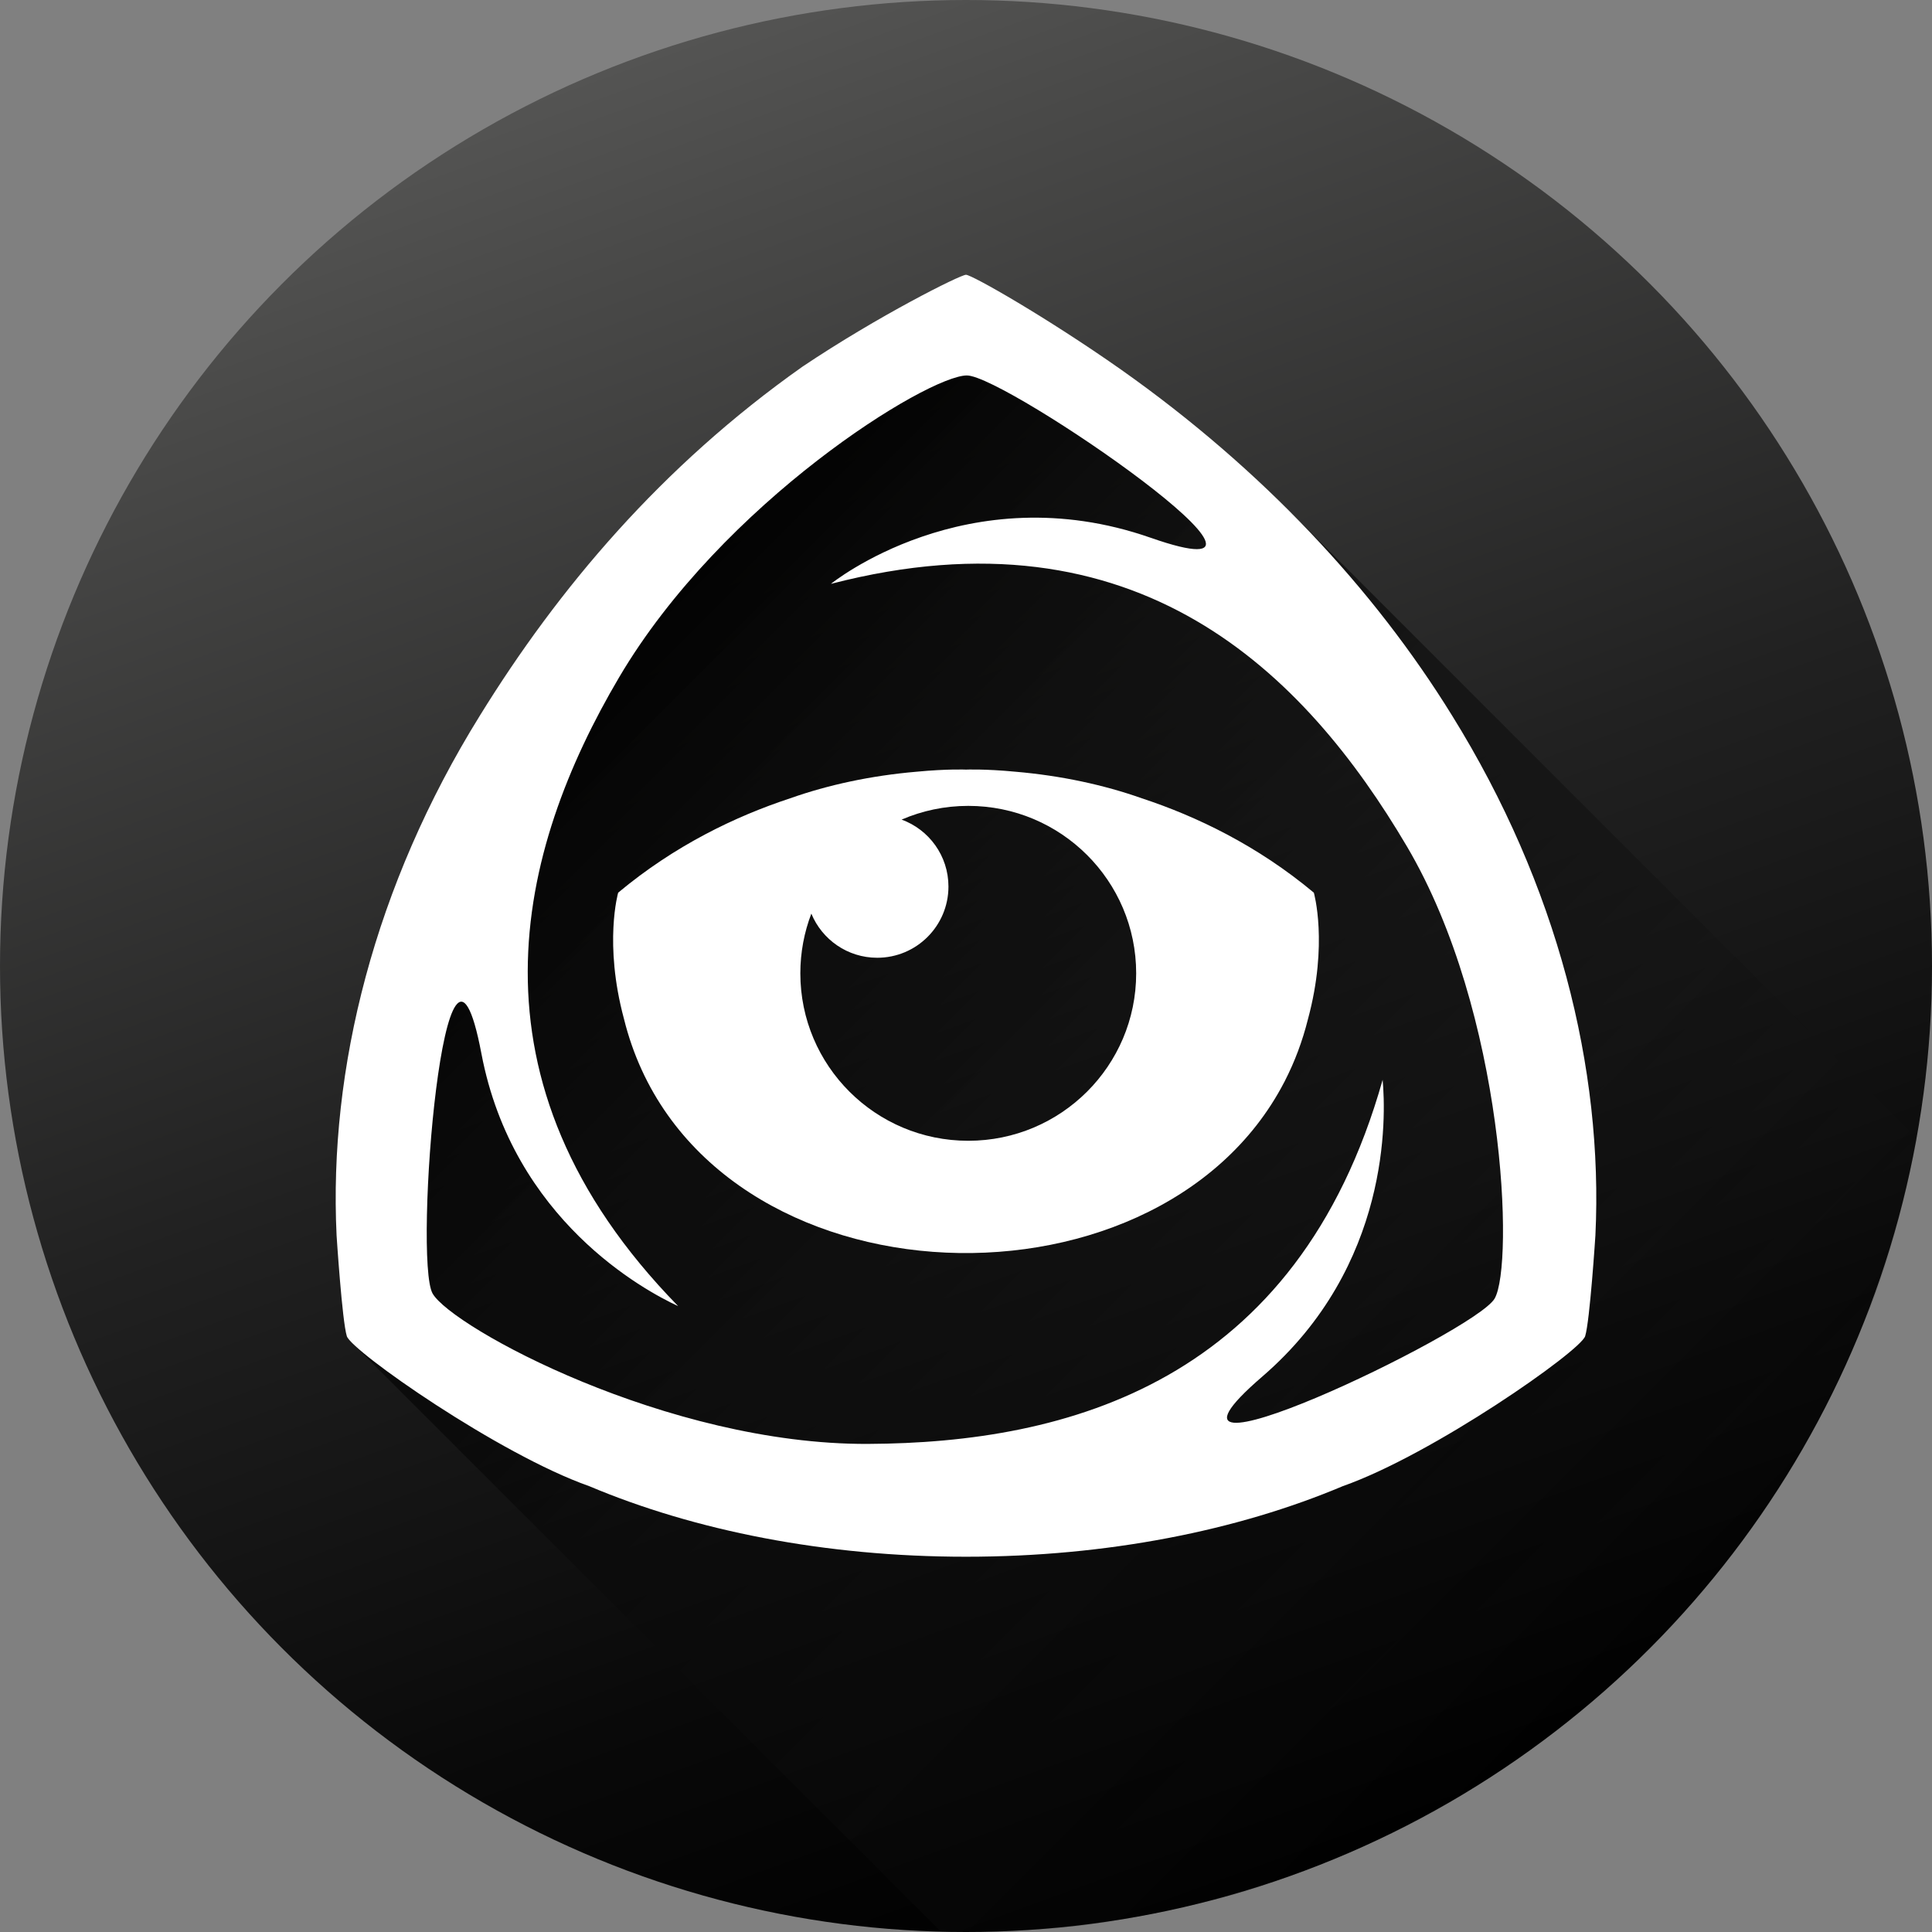 <?xml version="1.0" ?><!DOCTYPE svg  PUBLIC '-//W3C//DTD SVG 1.1//EN'  'http://www.w3.org/Graphics/SVG/1.1/DTD/svg11.dtd'><svg enable-background="new 0 0 1024 1024" height="1024px" id="Iconfinder_1_" version="1.1" viewBox="0 0 1024 1024" width="1024px" xml:space="preserve" xmlns="http://www.w3.org/2000/svg" xmlns:xlink="http://www.w3.org/1999/xlink"><rect x="0" y="0" width="1024" height="1024" fill="#808080" stroke="none"/><g id="Background"><linearGradient gradientTransform="matrix(0.94 0.342 0.342 -0.94 275.953 765.963)" gradientUnits="userSpaceOnUse" id="bg_1_" x1="464.132" x2="-194.284" y1="-72.911" y2="711.668"><stop offset="0" style="stop-color:#000000"/><stop offset="0.192" style="stop-color:#090909"/><stop offset="0.505" style="stop-color:#212121"/><stop offset="0.899" style="stop-color:#494948"/><stop offset="1" style="stop-color:#545453"/></linearGradient><circle cx="512.001" cy="512" fill="url(#bg_1_)" id="bg" r="512"/></g><g id="Iconfinder"><linearGradient gradientTransform="matrix(1 0 0 -1 214.34 1116.039)" gradientUnits="userSpaceOnUse" id="Shadow_1_" x1="72.039" x2="631.577" y1="773.341" y2="213.803"><stop offset="0" style="stop-color:#000000"/><stop offset="0.483" style="stop-color:#090909;stop-opacity:0.517"/><stop offset="1" style="stop-color:#181818;stop-opacity:0"/></linearGradient><path d="M498.69,1023.831L187.115,712.258c0,0,73.514-445.629,274.504-517.625   c0,0,74.193-38.549,171.381,45.034l50.502,31.336l332.369,332.369c0,0-10.439,58.043-27.339,96.25   c-16.9,38.207-36.32,79.771-60.411,110.748c-24.091,30.977-58.961,73.394-93.175,98.952   c-34.214,25.558-64.763,47.407-94.923,61.226c-30.161,13.818-66.208,29.516-97.717,36.72c-31.508,7.205-60.951,13.801-90.629,15.22   C522.001,1023.906,498.69,1023.831,498.69,1023.831z" fill="url(#Shadow_1_)" id="Shadow"/><path d="M769.623,379.245c-41.465-67.171-100.548-130.456-175.388-183.305   c-39.659-27.869-79.152-50.305-82.236-50.305c-2.999,0-46.285,21.624-86.666,48.699   c-74.838,52.849-129.493,117.741-170.957,184.912c-55.964,90.145-80.218,187.28-75.977,275.548   c0.003-0.002,0.005-0.005,0.007-0.008l0.006,0.028c-0.004-0.008-0.008-0.014-0.013-0.021c0,0,2.934,45.51,5.434,53.413   s80.639,62.659,128.454,79.487c-0.001-0.001-0.002-0.002-0.003-0.002c55.68,23.492,124.813,37.408,199.715,37.408   c74.9,0,144.035-13.916,199.714-37.408c-0.001,0-0.001,0.001-0.002,0.002c47.815-16.828,125.954-71.584,128.454-79.487   c2.5-7.902,5.434-53.413,5.434-53.413c-0.003,0.004-0.005,0.007-0.007,0.011l0.001-0.017c0.002,0.002,0.004,0.004,0.006,0.006   C849.841,566.526,825.587,469.391,769.623,379.245z M180.525,658.298l0.007-0.001c0.001,0.007,0.003,0.014,0.004,0.021   C180.532,658.311,180.528,658.305,180.525,658.298z M792.186,688.265c-10.326,17.902-201.219,108.655-123.131,41.336   c68.071-58.684,65.538-137.908,63.769-157.275c-45.338,160.66-167.188,192.51-272.804,192.976   c-106.396,0.47-220.387-61.78-230.716-79.682c-10.33-17.9,6.633-228.584,25.835-127.289   c16.751,88.364,86.698,125.812,104.29,133.935C242.306,572.515,274.401,450.105,328.142,359C383,266,491.808,199,512.475,199   s194.667,120,97.333,86s-169.401,24.461-169.401,24.461c162.91-42.247,251.451,47.892,305.301,139.183   C797.826,537,802.514,670.364,792.186,688.265z" fill="#FFFFFF"/><path d="M696.363,473.135c-29.95-25.006-62.152-40.464-91.13-50.007c-20.218-7.147-42.896-12.039-67.09-14.106   C521.935,407.47,512,407.906,512,407.906l0,0c0,0-9.934-0.437-26.141,1.116c-24.192,2.067-46.871,6.958-67.088,14.105   c-28.979,9.543-61.183,25.001-91.134,50.008c0,0-7.708,26.821,3.061,66.813c37.919,153.577,281.989,164.704,350.017,33.536   c0.076-0.138,0.155-0.27,0.225-0.416c0.048-0.099,0.092-0.195,0.139-0.293c5.13-10.023,9.234-20.87,12.147-32.542   C704.107,500.083,696.363,473.135,696.363,473.135z M513.197,604.635c-49.153,0-89-39.734-89-88.75   c0-11.149,2.067-21.815,5.832-31.646c5.648,13.729,19.151,23.396,34.918,23.396c20.849,0,37.75-16.9,37.75-37.75   c0-16.309-10.342-30.2-24.825-35.478c10.83-4.675,22.772-7.272,35.325-7.272c49.152,0,89,39.735,89,88.75   C602.197,564.9,562.35,604.635,513.197,604.635z" fill="#FFFFFF"/></g></svg>